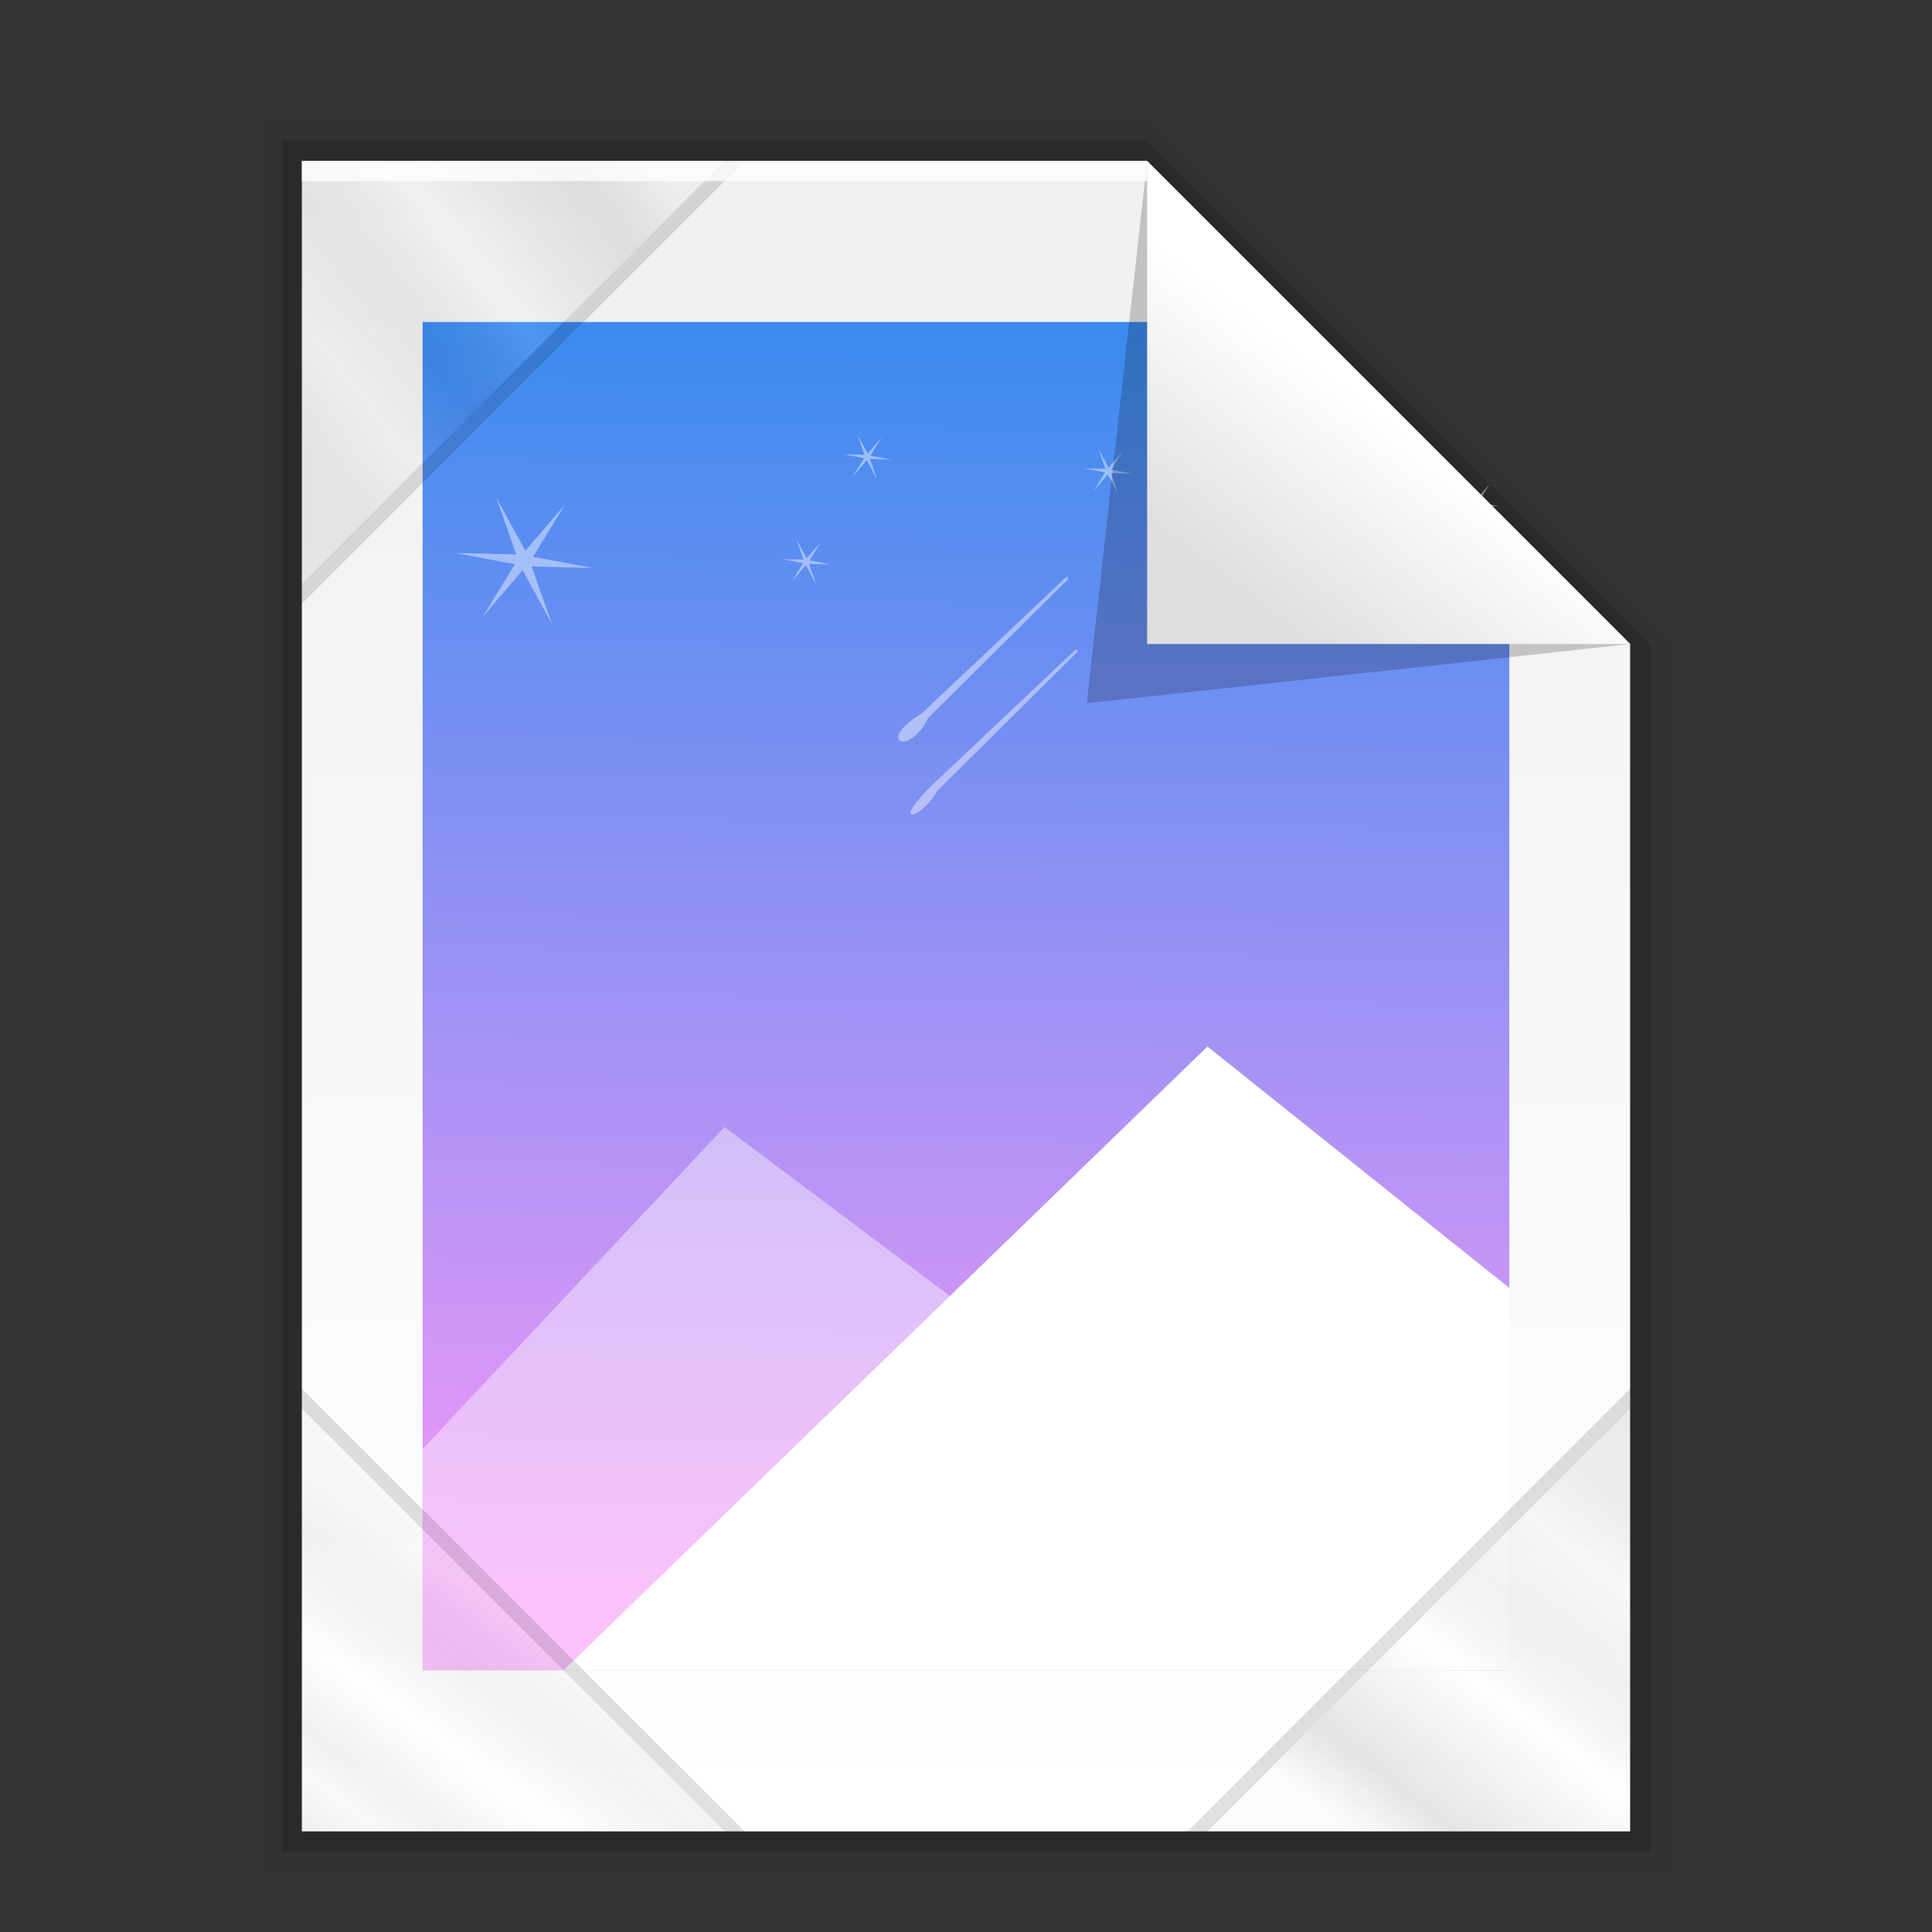 <svg xmlns:osb="http://www.openswatchbook.org/uri/2009/osb" xmlns="http://www.w3.org/2000/svg" xmlns:xlink="http://www.w3.org/1999/xlink" height="96" viewBox="0 0 96 96" width="96"><rect x="0" y="0" width="96" height="96" fill="#333333" stroke="none"/><title>Template icons dark</title><defs><linearGradient id="l"><stop offset="0" stop-color="#fe7dee"/><stop offset="1" stop-color="#5390fe"/></linearGradient><linearGradient id="g" osb:paint="solid"><stop offset="0" stop-opacity=".196"/></linearGradient><linearGradient id="f" osb:paint="solid"><stop offset="0" stop-color="#fff" stop-opacity=".782"/></linearGradient><linearGradient id="e" osb:paint="solid"><stop offset="0" stop-opacity=".018"/></linearGradient><linearGradient id="d" osb:paint="solid"><stop offset="0" stop-opacity=".157"/></linearGradient><linearGradient id="b"><stop offset="0" stop-color="#fff"/><stop offset="1" stop-color="#dfdfdf"/></linearGradient><linearGradient id="a"><stop offset="0" stop-color="#f0f0f0"/><stop offset="1" stop-color="#fff"/></linearGradient><linearGradient xlink:href="#a" id="o" gradientUnits="userSpaceOnUse" gradientTransform="matrix(2.194 0 0 2.196 107.378 109.173)" x1="24.117" y1="4.931" x2="24.058" y2="42.556"/><linearGradient xlink:href="#b" id="r" gradientUnits="userSpaceOnUse" gradientTransform="matrix(2.508 0 0 2.196 97.007 108.932)" x1="33.094" y1="10.504" x2="29.904" y2="14.147"/><linearGradient id="c"><stop offset="0" stop-opacity="0"/><stop offset="1" stop-opacity=".022"/></linearGradient><linearGradient xlink:href="#d" id="n" x1="126" y1="161.5" x2="194" y2="161.5" gradientUnits="userSpaceOnUse"/><linearGradient xlink:href="#e" id="m" x1="125" y1="161.5" x2="195" y2="161.5" gradientUnits="userSpaceOnUse"/><linearGradient xlink:href="#f" id="v" x1="127" y1="120.5" x2="169" y2="120.5" gradientUnits="userSpaceOnUse"/><linearGradient xlink:href="#g" id="q" x1="166" y1="133.472" x2="193" y2="133.472" gradientUnits="userSpaceOnUse"/><linearGradient id="k"><stop offset="0" stop-color="#f598f8"/><stop offset="1" stop-color="#398bef"/></linearGradient><linearGradient id="h"><stop offset="0" stop-color="#d7d7d7" stop-opacity=".231"/><stop offset=".146" stop-opacity=".199"/><stop offset=".456" stop-color="#fff" stop-opacity=".251"/><stop offset=".66" stop-opacity=".131"/><stop offset=".834" stop-color="#a2a2a2" stop-opacity=".161"/><stop offset="1" stop-opacity=".152"/></linearGradient><linearGradient id="i"><stop offset="0" stop-color="#d7d7d7" stop-opacity=".231"/><stop offset=".231" stop-opacity=".11"/><stop offset=".472" stop-color="#fff" stop-opacity=".147"/><stop offset=".717" stop-opacity=".131"/><stop offset=".834" stop-color="#a2a2a2" stop-opacity=".161"/><stop offset="1" stop-opacity=".152"/></linearGradient><linearGradient id="j"><stop offset="0" stop-color="#d7d7d7" stop-opacity=".231"/><stop offset=".146" stop-opacity=".257"/><stop offset=".456" stop-color="#fff" stop-opacity=".251"/><stop offset=".66" stop-opacity=".131"/><stop offset=".834" stop-color="#a2a2a2" stop-opacity=".161"/><stop offset="1" stop-opacity=".152"/></linearGradient><linearGradient xlink:href="#i" id="t" gradientUnits="userSpaceOnUse" gradientTransform="matrix(0 -1.157 1.157 0 -11.829 349.927)" x1="137.107" y1="127.59" x2="127" y2="120"/><linearGradient xlink:href="#j" id="u" gradientUnits="userSpaceOnUse" gradientTransform="matrix(-1.157 0 0 -1.157 339.927 341.829)" x1="139.48" y1="120.419" x2="128.375" y2="135.042"/><linearGradient xlink:href="#h" id="s" gradientUnits="userSpaceOnUse" gradientTransform="matrix(1.157 0 0 1.157 -19.927 -18.829)" x1="142.626" y1="120.944" x2="127.746" y2="132.839"/><linearGradient xlink:href="#k" id="p" x1="23.375" y1="41.2" x2="23.566" y2="13.14" gradientUnits="userSpaceOnUse" gradientTransform="matrix(1.271 0 0 2.254 129.496 98.18)"/></defs><path d="M125 118h44l26 26v61h-70z" style="isolation:auto;mix-blend-mode:normal;marker:none" color="#000" overflow="visible" fill="url(#m)" paint-order="fill markers stroke" transform="translate(-112 -112)"/><path style="isolation:auto;mix-blend-mode:normal;marker:none" d="M126 119h43l25 25v60h-68v-85z" color="#000" overflow="visible" fill="url(#n)" paint-order="fill markers stroke" transform="translate(-112 -112)"/><path d="M127 120h42l24 24v59h-66v-83z" style="isolation:auto;mix-blend-mode:normal;marker:none" color="#000" overflow="visible" fill="url(#o)" paint-order="fill markers stroke" transform="translate(-112 -112)"/><path style="isolation:auto;mix-blend-mode:normal;marker:none" d="M133 128h40.185l13.812 12.845v54.153H133z" color="#000" overflow="visible" fill="url(#p)" transform="translate(-112 -112)"/><path style="isolation:auto;mix-blend-mode:normal;marker:none" d="M42.604 21.592l.353 1.006-1.07-.028 1.048.198-.56.912.693-.807.514.94-.353-1.005 1.07.028-1.048-.198.56-.913-.693.808zm11.972.706l.353 1.002-1.07-.025 1.045.195-.557.916.693-.81.514.94-.353-1.006 1.07.028-1.048-.195.56-.915-.696.81zm11.759 1.407l.352 1.006-1.07-.028 1.049.198-.56.912.696-.807.51.94-.352-1.005 1.07.025-1.046-.195.557-.913-.693.808zm6.477.21l.356 1.006-1.07-.028 1.046.198-.56.913.696-.808.51.94-.353-1.005 1.07.028-1.045-.198.557-.912-.693.807zm-48.162.783l1.002 2.853-3.038-.075 2.973.557L24 30.628l1.97-2.295 1.455 2.67-1.006-2.856 3.041.078-2.973-.557 1.587-2.595-1.97 2.295zm14.926 2.104l.356 1.005-1.07-.024 1.045.194-.56.913.696-.807.51.94-.352-1.005 1.07.028-1.046-.198.557-.913-.693.807zm13.426 1.847l-7.199 6.8c-2.31 1.394-.642 2.193.334.207l6.964-6.902zm.46 3.613l-7.198 6.8c-2.077 2.072-.474 1.629.334.207l6.964-6.902z" color="#000" display="block" overflow="visible" fill="#fff" fill-opacity=".435"/><path d="M169 120l24 24-27 2.945z" fill="url(#q)" fill-rule="evenodd" transform="translate(-112 -112)"/><path d="M169 120l24 24h-24z" fill="url(#r)" fill-rule="evenodd" transform="translate(-112 -112)"/><g color="#000" fill="#fff"><path style="isolation:auto;mix-blend-mode:normal;marker:none" d="M36 56l36 27H21V72z" overflow="visible" fill-opacity=".414" paint-order="markers stroke fill"/><path d="M60 52l15 12v19H28z" style="isolation:auto;mix-blend-mode:normal;marker:none" overflow="visible" paint-order="markers stroke fill"/></g><g opacity=".4" color="#000"><path style="isolation:auto;mix-blend-mode:normal;marker:none" d="M15 29L36 8h1L15 30z" display="block" overflow="visible" fill-opacity=".304" paint-order="fill markers stroke"/><path d="M127 120h21l-21 21z" style="isolation:auto;mix-blend-mode:normal;marker:none" display="block" overflow="visible" fill="url(#s)" paint-order="fill markers stroke" transform="translate(-112 -112)"/><path d="M36 91L15 70v-1l22 22z" style="isolation:auto;mix-blend-mode:normal;marker:none" display="block" overflow="visible" fill-opacity=".304" paint-order="fill markers stroke"/><path style="isolation:auto;mix-blend-mode:normal;marker:none" d="M127 203v-21l21 21z" display="block" overflow="visible" fill="url(#t)" paint-order="fill markers stroke" transform="translate(-112 -112)"/><path style="isolation:auto;mix-blend-mode:normal;marker:none" d="M81 70L60 91h-1l22-22z" display="block" overflow="visible" fill-opacity=".304" paint-order="fill markers stroke"/><path d="M193 203h-21l21-21z" style="isolation:auto;mix-blend-mode:normal;marker:none" display="block" overflow="visible" fill="url(#u)" paint-order="fill markers stroke" transform="translate(-112 -112)"/></g><path style="isolation:auto;mix-blend-mode:normal;marker:none" color="#000" display="block" overflow="visible" fill="url(#v)" paint-order="fill markers stroke" d="M127 120h42v1h-42z" transform="translate(-112 -112)"/></svg>